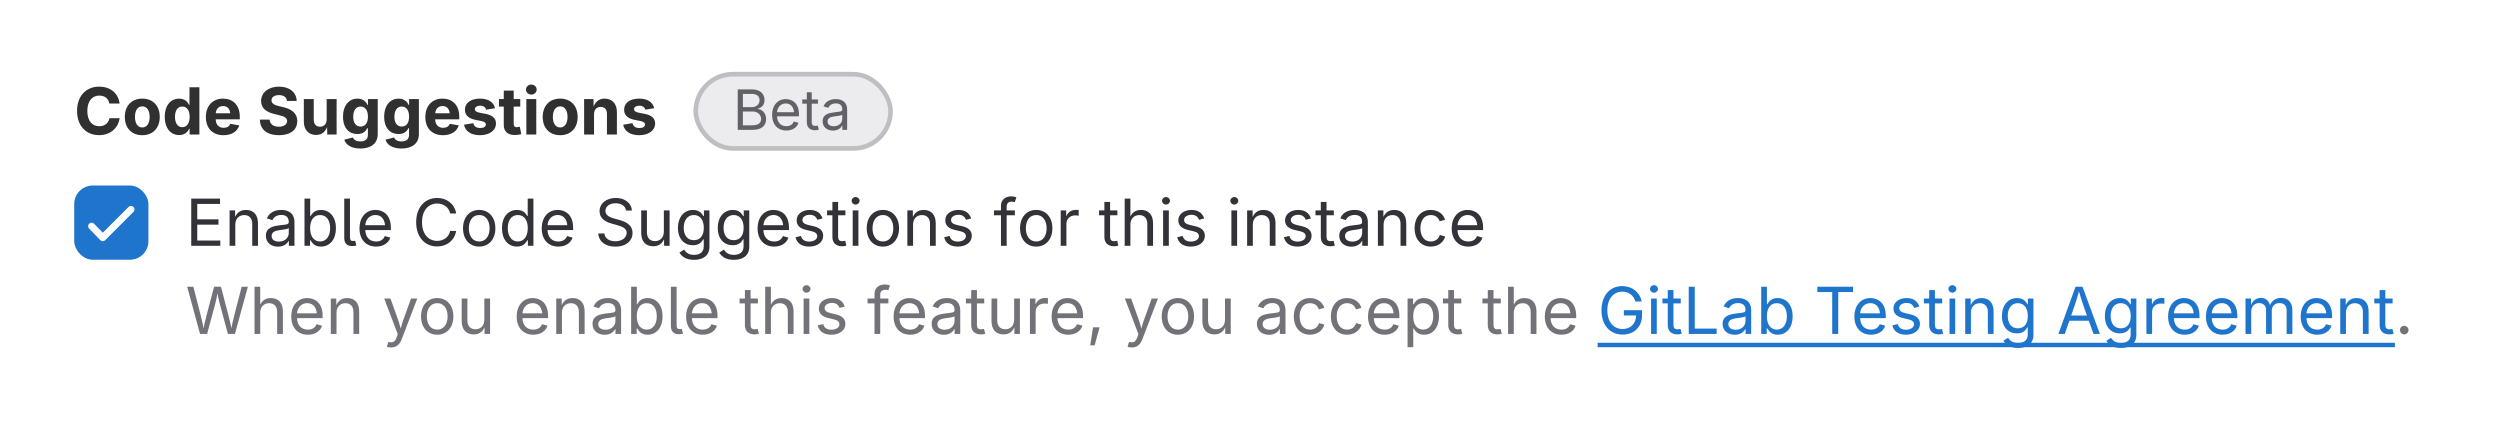 <svg width="539" height="91" viewBox="0 0 539 91" fill="none" xmlns="http://www.w3.org/2000/svg">
<rect width="539" height="91" fill="white"/>
<path d="M21.373 29.137C18.645 29.137 16.615 27.236 16.615 23.914C16.615 20.578 18.68 18.678 21.373 18.678C23.718 18.678 25.488 20.018 25.789 22.328H23.581C23.403 21.255 22.562 20.605 21.421 20.605C19.855 20.605 18.83 21.809 18.83 23.914C18.83 26.081 19.869 27.216 21.414 27.216C22.549 27.216 23.396 26.566 23.595 25.486H25.796C25.57 27.359 23.998 29.137 21.373 29.137ZM30.677 29.15C28.352 29.15 26.91 27.564 26.91 25.213C26.91 22.848 28.352 21.262 30.677 21.262C33.001 21.262 34.443 22.848 34.443 25.213C34.443 27.564 33.001 29.15 30.677 29.15ZM30.677 27.482C31.723 27.482 32.263 26.525 32.263 25.206C32.263 23.873 31.723 22.936 30.677 22.936C29.638 22.936 29.098 23.873 29.098 25.206C29.098 26.525 29.638 27.482 30.677 27.482ZM38.627 29.123C36.884 29.123 35.523 27.749 35.523 25.192C35.523 22.567 36.938 21.262 38.613 21.262C39.885 21.262 40.507 22.027 40.78 22.656H40.849V18.814H42.988V29H40.876V27.776H40.78C40.493 28.412 39.851 29.123 38.627 29.123ZM39.304 27.421C40.309 27.421 40.89 26.532 40.89 25.186C40.89 23.832 40.322 22.971 39.304 22.971C38.272 22.971 37.725 23.873 37.725 25.186C37.725 26.505 38.278 27.421 39.304 27.421ZM48.184 29.15C45.825 29.15 44.383 27.646 44.383 25.22C44.383 22.861 45.832 21.262 48.081 21.262C50.118 21.262 51.697 22.561 51.697 25.145V25.732H45.23V24.413H50.658L49.653 24.755C49.653 23.6 49.127 22.861 48.102 22.861C47.069 22.861 46.502 23.62 46.502 24.673V25.609C46.502 26.895 47.185 27.558 48.218 27.558C48.915 27.558 49.441 27.257 49.653 26.689L51.581 27.031C51.205 28.316 49.975 29.15 48.184 29.15ZM60.147 29.15C57.665 29.15 56.079 28.002 56.024 25.787H58.13C58.198 26.812 58.998 27.318 60.119 27.318C61.199 27.318 61.903 26.819 61.903 26.081C61.903 25.411 61.288 25.097 60.181 24.83L59.073 24.557C57.337 24.14 56.291 23.271 56.291 21.768C56.291 19.922 57.925 18.678 60.16 18.678C62.45 18.678 63.934 19.942 63.961 21.761H61.862C61.787 20.961 61.165 20.503 60.147 20.503C59.107 20.503 58.533 20.981 58.533 21.631C58.533 22.349 59.251 22.67 60.126 22.875L61.035 23.094C62.819 23.497 64.098 24.399 64.098 26.088C64.098 27.968 62.628 29.15 60.147 29.15ZM68.144 29.096C66.552 29.096 65.506 27.995 65.506 26.225V21.357H67.645V25.835C67.645 26.765 68.151 27.318 68.992 27.318C69.84 27.318 70.428 26.744 70.428 25.767V21.357H72.574V29H70.551L70.517 27.086H70.633C70.236 28.357 69.43 29.096 68.144 29.096ZM77.701 32.022C75.767 32.022 74.55 31.235 74.235 30.114L76.081 29.643C76.259 30.066 76.731 30.49 77.688 30.49C78.713 30.49 79.321 30.032 79.321 29.048V27.653H79.157C78.877 28.296 78.262 28.898 77.052 28.898C75.343 28.898 73.955 27.715 73.955 25.172C73.955 22.567 75.384 21.262 77.059 21.262C78.323 21.262 78.966 22.02 79.253 22.656H79.328V21.357H81.44V28.911C81.44 30.989 79.889 32.022 77.701 32.022ZM77.742 27.284C78.754 27.284 79.328 26.491 79.328 25.158C79.328 23.832 78.761 22.971 77.742 22.971C76.71 22.971 76.156 23.873 76.156 25.158C76.156 26.464 76.717 27.284 77.742 27.284ZM86.574 32.022C84.64 32.022 83.423 31.235 83.108 30.114L84.954 29.643C85.132 30.066 85.603 30.49 86.561 30.49C87.586 30.49 88.194 30.032 88.194 29.048V27.653H88.03C87.75 28.296 87.135 28.898 85.925 28.898C84.216 28.898 82.828 27.715 82.828 25.172C82.828 22.567 84.257 21.262 85.932 21.262C87.196 21.262 87.839 22.02 88.126 22.656H88.201V21.357H90.314V28.911C90.314 30.989 88.762 32.022 86.574 32.022ZM86.615 27.284C87.627 27.284 88.201 26.491 88.201 25.158C88.201 23.832 87.634 22.971 86.615 22.971C85.583 22.971 85.029 23.873 85.029 25.158C85.029 26.464 85.59 27.284 86.615 27.284ZM95.502 29.15C93.144 29.15 91.701 27.646 91.701 25.22C91.701 22.861 93.15 21.262 95.399 21.262C97.436 21.262 99.016 22.561 99.016 25.145V25.732H92.549V24.413H97.977L96.972 24.755C96.972 23.6 96.445 22.861 95.42 22.861C94.388 22.861 93.82 23.62 93.82 24.673V25.609C93.82 26.895 94.504 27.558 95.536 27.558C96.233 27.558 96.76 27.257 96.972 26.689L98.899 27.031C98.523 28.316 97.293 29.15 95.502 29.15ZM103.466 29.15C101.593 29.15 100.308 28.316 100.041 26.888L102.037 26.553C102.229 27.25 102.7 27.605 103.534 27.605C104.286 27.605 104.751 27.291 104.751 26.854C104.751 26.464 104.437 26.231 103.773 26.095L102.454 25.828C100.971 25.527 100.239 24.803 100.239 23.648C100.239 22.171 101.524 21.262 103.486 21.262C105.332 21.262 106.446 22.061 106.727 23.326L104.833 23.648C104.676 23.128 104.238 22.786 103.527 22.786C102.878 22.786 102.379 23.08 102.379 23.518C102.379 23.88 102.625 24.14 103.329 24.283L104.724 24.557C106.214 24.857 106.932 25.527 106.932 26.621C106.932 28.145 105.496 29.15 103.466 29.15ZM112.168 21.357V22.977H107.574V21.357H112.168ZM108.613 19.539H110.753V26.737C110.753 27.202 110.951 27.421 111.43 27.421C111.587 27.421 111.936 27.366 112.079 27.332L112.38 28.925C111.901 29.061 111.43 29.109 111.006 29.109C109.447 29.109 108.613 28.344 108.613 26.929V19.539ZM113.48 29V21.357H115.62V29H113.48ZM114.547 20.394C113.918 20.394 113.398 19.908 113.398 19.314C113.398 18.712 113.918 18.233 114.547 18.233C115.183 18.233 115.709 18.712 115.709 19.314C115.709 19.908 115.183 20.394 114.547 20.394ZM120.774 29.15C118.45 29.15 117.008 27.564 117.008 25.213C117.008 22.848 118.45 21.262 120.774 21.262C123.099 21.262 124.541 22.848 124.541 25.213C124.541 27.564 123.099 29.15 120.774 29.15ZM120.774 27.482C121.82 27.482 122.36 26.525 122.36 25.206C122.36 23.873 121.82 22.936 120.774 22.936C119.735 22.936 119.195 23.873 119.195 25.206C119.195 26.525 119.735 27.482 120.774 27.482ZM128.075 24.598V29H125.936V21.357H127.952L127.993 23.271H127.87C128.267 22.02 129.06 21.262 130.365 21.262C131.958 21.262 133.004 22.369 133.004 24.14V29H130.857V24.529C130.857 23.6 130.352 23.046 129.511 23.046C128.663 23.046 128.075 23.62 128.075 24.598ZM137.782 29.15C135.909 29.15 134.624 28.316 134.357 26.888L136.354 26.553C136.545 27.25 137.017 27.605 137.851 27.605C138.603 27.605 139.067 27.291 139.067 26.854C139.067 26.464 138.753 26.231 138.09 26.095L136.771 25.828C135.287 25.527 134.556 24.803 134.556 23.648C134.556 22.171 135.841 21.262 137.803 21.262C139.648 21.262 140.763 22.061 141.043 23.326L139.149 23.648C138.992 23.128 138.555 22.786 137.844 22.786C137.194 22.786 136.695 23.08 136.695 23.518C136.695 23.88 136.941 24.14 137.646 24.283L139.04 24.557C140.53 24.857 141.248 25.527 141.248 26.621C141.248 28.145 139.812 29.15 137.782 29.15Z" fill="#303030"/>
<rect x="16" y="40" width="16" height="16" rx="4" fill="#1F75CB"/>
<path d="M19.75 48.763L22.153 51.247L28.25 45.15" stroke="white" stroke-width="1.5" stroke-linecap="round" stroke-linejoin="round"/>
<path d="M41.23 53V42.815H47.438V43.963H42.529V47.285H47.102V48.434H42.529V51.852H47.499V53H41.23ZM50.732 48.42V53H49.502V45.357H50.685L50.691 47.21H50.52C50.985 45.802 51.874 45.262 53.029 45.262C54.574 45.262 55.62 46.212 55.62 48.147V53H54.383V48.249C54.383 47.073 53.727 46.369 52.66 46.369C51.56 46.369 50.732 47.114 50.732 48.42ZM59.927 53.178C58.477 53.178 57.322 52.33 57.322 50.826C57.322 49.076 58.881 48.755 60.296 48.577C61.656 48.406 62.258 48.447 62.258 47.88V47.839C62.258 46.889 61.718 46.342 60.658 46.342C59.558 46.342 58.963 46.93 58.724 47.463L57.541 47.073C58.129 45.685 59.441 45.262 60.624 45.262C61.649 45.262 63.488 45.576 63.488 47.962V53H62.278V51.961H62.196C61.937 52.501 61.219 53.178 59.927 53.178ZM60.139 52.091C61.499 52.091 62.258 51.175 62.258 50.238V49.179C62.053 49.418 60.713 49.555 60.241 49.616C59.346 49.732 58.56 50.02 58.56 50.888C58.56 51.681 59.223 52.091 60.139 52.091ZM69.196 53.164C67.74 53.164 67.228 52.241 66.975 51.817H66.838V53H65.648V42.815H66.879V46.581H66.975C67.228 46.178 67.699 45.262 69.189 45.262C71.097 45.262 72.43 46.779 72.43 49.199C72.43 51.633 71.103 53.164 69.196 53.164ZM69.012 52.063C70.44 52.063 71.179 50.792 71.179 49.185C71.179 47.6 70.461 46.362 69.012 46.362C67.603 46.362 66.865 47.497 66.865 49.185C66.865 50.888 67.624 52.063 69.012 52.063ZM75.936 53.055C74.788 53.055 74.221 52.412 74.221 51.305V42.815H75.451V50.997C75.451 51.701 75.574 51.954 76.087 51.954C76.353 51.954 76.463 51.934 76.579 51.899L76.825 52.938C76.606 53 76.265 53.055 75.936 53.055ZM81.084 53.164C78.869 53.164 77.502 51.592 77.502 49.24C77.502 46.895 78.856 45.262 80.94 45.262C82.561 45.262 84.269 46.26 84.269 49.083V49.596H78.336V48.557H83.606L83.032 48.94C83.032 47.435 82.321 46.355 80.94 46.355C79.56 46.355 78.746 47.497 78.746 48.741V49.432C78.746 51.134 79.689 52.07 81.091 52.07C81.993 52.07 82.67 51.674 82.957 50.895L84.147 51.223C83.791 52.378 82.649 53.164 81.084 53.164ZM94.243 53.137C91.632 53.137 89.725 51.141 89.725 47.914C89.725 44.681 91.632 42.678 94.243 42.678C96.308 42.678 97.989 43.922 98.352 46.02H97.053C96.766 44.626 95.569 43.881 94.243 43.881C92.411 43.881 90.989 45.303 90.989 47.914C90.989 50.519 92.418 51.934 94.243 51.934C95.576 51.934 96.766 51.182 97.053 49.794H98.352C97.996 51.865 96.328 53.137 94.243 53.137ZM103.308 53.164C101.229 53.164 99.828 51.585 99.828 49.227C99.828 46.834 101.229 45.262 103.308 45.262C105.393 45.262 106.801 46.834 106.801 49.227C106.801 51.585 105.393 53.164 103.308 53.164ZM103.308 52.063C104.853 52.063 105.557 50.73 105.557 49.227C105.557 47.709 104.853 46.362 103.308 46.362C101.783 46.362 101.079 47.702 101.079 49.227C101.079 50.73 101.783 52.063 103.308 52.063ZM111.456 53.164C109.549 53.164 108.223 51.633 108.223 49.199C108.223 46.779 109.556 45.262 111.463 45.262C112.953 45.262 113.425 46.178 113.678 46.581H113.773V42.815H115.004V53H113.814V51.817H113.678C113.425 52.241 112.912 53.164 111.456 53.164ZM111.641 52.063C113.028 52.063 113.787 50.888 113.787 49.185C113.787 47.497 113.049 46.362 111.641 46.362C110.191 46.362 109.474 47.6 109.474 49.185C109.474 50.792 110.212 52.063 111.641 52.063ZM120.377 53.164C118.162 53.164 116.795 51.592 116.795 49.24C116.795 46.895 118.148 45.262 120.233 45.262C121.854 45.262 123.562 46.26 123.562 49.083V49.596H117.629V48.557H122.899L122.325 48.94C122.325 47.435 121.614 46.355 120.233 46.355C118.853 46.355 118.039 47.497 118.039 48.741V49.432C118.039 51.134 118.982 52.07 120.384 52.07C121.286 52.07 121.963 51.674 122.25 50.895L123.439 51.223C123.084 52.378 121.942 53.164 120.377 53.164ZM132.675 53.178C130.467 53.178 129.093 52.043 128.977 50.334H130.31C130.412 51.489 131.479 52.016 132.675 52.016C134.056 52.016 135.108 51.291 135.108 50.204C135.108 49.22 134.179 48.857 133.092 48.55L131.861 48.201C130.221 47.736 129.264 46.895 129.264 45.542C129.264 43.819 130.795 42.678 132.764 42.678C134.773 42.678 136.175 43.847 136.236 45.385H134.965C134.849 44.394 133.933 43.826 132.723 43.826C131.403 43.826 130.528 44.523 130.528 45.48C130.528 46.547 131.725 46.923 132.47 47.128L133.488 47.408C134.582 47.709 136.373 48.324 136.373 50.225C136.373 51.893 135.026 53.178 132.675 53.178ZM140.837 53.096C139.292 53.096 138.246 52.145 138.246 50.211V45.357H139.477V50.108C139.477 51.284 140.14 51.988 141.206 51.988C142.3 51.988 143.127 51.243 143.127 49.938V45.357H144.364V53H143.175V51.148H143.339C142.867 52.583 141.958 53.096 140.837 53.096ZM149.628 56.022C147.933 56.022 146.955 55.304 146.483 54.463L147.481 53.82C147.803 54.265 148.281 54.948 149.628 54.948C150.845 54.948 151.727 54.388 151.727 53.13V51.599H151.61C151.351 52.036 150.865 52.877 149.389 52.877C147.557 52.877 146.162 51.544 146.162 49.145C146.162 46.779 147.509 45.262 149.416 45.262C150.893 45.262 151.385 46.171 151.645 46.581H151.761V45.357H152.957V53.198C152.957 55.174 151.487 56.022 149.628 56.022ZM149.594 51.783C150.981 51.783 151.74 50.785 151.74 49.117C151.74 47.497 151.002 46.362 149.594 46.362C148.138 46.362 147.413 47.593 147.413 49.117C147.413 50.69 148.158 51.783 149.594 51.783ZM158.214 56.022C156.519 56.022 155.541 55.304 155.069 54.463L156.067 53.82C156.389 54.265 156.867 54.948 158.214 54.948C159.431 54.948 160.312 54.388 160.312 53.13V51.599H160.196C159.937 52.036 159.451 52.877 157.975 52.877C156.143 52.877 154.748 51.544 154.748 49.145C154.748 46.779 156.095 45.262 158.002 45.262C159.479 45.262 159.971 46.171 160.23 46.581H160.347V45.357H161.543V53.198C161.543 55.174 160.073 56.022 158.214 56.022ZM158.18 51.783C159.567 51.783 160.326 50.785 160.326 49.117C160.326 47.497 159.588 46.362 158.18 46.362C156.724 46.362 155.999 47.593 155.999 49.117C155.999 50.69 156.744 51.783 158.18 51.783ZM166.916 53.164C164.701 53.164 163.334 51.592 163.334 49.24C163.334 46.895 164.688 45.262 166.772 45.262C168.393 45.262 170.102 46.26 170.102 49.083V49.596H164.168V48.557H169.438L168.864 48.94C168.864 47.435 168.153 46.355 166.772 46.355C165.392 46.355 164.578 47.497 164.578 48.741V49.432C164.578 51.134 165.521 52.07 166.923 52.07C167.825 52.07 168.502 51.674 168.789 50.895L169.979 51.223C169.623 52.378 168.481 53.164 166.916 53.164ZM174.463 53.164C172.891 53.164 171.797 52.467 171.523 51.148L172.692 50.867C172.911 51.708 173.533 52.084 174.449 52.084C175.516 52.084 176.199 51.558 176.199 50.929C176.199 50.402 175.83 50.054 175.078 49.876L173.807 49.575C172.419 49.247 171.756 48.563 171.756 47.49C171.756 46.178 172.959 45.262 174.586 45.262C176.158 45.262 176.985 46.027 177.334 47.101L176.22 47.388C176.008 46.841 175.577 46.308 174.593 46.308C173.684 46.308 173 46.779 173 47.415C173 47.982 173.39 48.297 174.285 48.509L175.44 48.782C176.828 49.11 177.478 49.801 177.478 50.847C177.478 52.187 176.254 53.164 174.463 53.164ZM182.27 45.357V46.41H178.318V45.357H182.27ZM179.467 43.539H180.697V51.018C180.697 51.701 180.95 52.002 181.6 52.002C181.757 52.002 182.023 51.961 182.229 51.92L182.481 52.959C182.229 53.048 181.88 53.096 181.565 53.096C180.246 53.096 179.467 52.364 179.467 51.113V43.539ZM183.842 53V45.357H185.072V53H183.842ZM184.464 44.106C183.999 44.106 183.609 43.744 183.609 43.293C183.609 42.842 183.999 42.48 184.464 42.48C184.936 42.48 185.325 42.842 185.325 43.293C185.325 43.744 184.936 44.106 184.464 44.106ZM190.343 53.164C188.265 53.164 186.863 51.585 186.863 49.227C186.863 46.834 188.265 45.262 190.343 45.262C192.428 45.262 193.836 46.834 193.836 49.227C193.836 51.585 192.428 53.164 190.343 53.164ZM190.343 52.063C191.888 52.063 192.592 50.73 192.592 49.227C192.592 47.709 191.888 46.362 190.343 46.362C188.818 46.362 188.114 47.702 188.114 49.227C188.114 50.73 188.818 52.063 190.343 52.063ZM196.857 48.42V53H195.627V45.357H196.81L196.816 47.21H196.646C197.11 45.802 197.999 45.262 199.154 45.262C200.699 45.262 201.745 46.212 201.745 48.147V53H200.508V48.249C200.508 47.073 199.852 46.369 198.785 46.369C197.685 46.369 196.857 47.114 196.857 48.42ZM206.51 53.164C204.938 53.164 203.844 52.467 203.57 51.148L204.739 50.867C204.958 51.708 205.58 52.084 206.496 52.084C207.562 52.084 208.246 51.558 208.246 50.929C208.246 50.402 207.877 50.054 207.125 49.876L205.854 49.575C204.466 49.247 203.803 48.563 203.803 47.49C203.803 46.178 205.006 45.262 206.633 45.262C208.205 45.262 209.032 46.027 209.381 47.101L208.267 47.388C208.055 46.841 207.624 46.308 206.64 46.308C205.73 46.308 205.047 46.779 205.047 47.415C205.047 47.982 205.437 48.297 206.332 48.509L207.487 48.782C208.875 49.11 209.524 49.801 209.524 50.847C209.524 52.187 208.301 53.164 206.51 53.164ZM218.801 45.357V46.41H214.303V45.357H218.801ZM215.807 53V44.339C215.807 43.013 216.866 42.336 217.98 42.336C218.562 42.336 218.944 42.459 219.129 42.541L218.787 43.594C218.657 43.553 218.466 43.477 218.124 43.477C217.365 43.477 217.037 43.874 217.037 44.612V53H215.807ZM223.401 53.164C221.323 53.164 219.922 51.585 219.922 49.227C219.922 46.834 221.323 45.262 223.401 45.262C225.486 45.262 226.895 46.834 226.895 49.227C226.895 51.585 225.486 53.164 223.401 53.164ZM223.401 52.063C224.946 52.063 225.65 50.73 225.65 49.227C225.65 47.709 224.946 46.362 223.401 46.362C221.877 46.362 221.173 47.702 221.173 49.227C221.173 50.73 221.877 52.063 223.401 52.063ZM228.686 53V45.357H229.875V46.533H229.957C230.237 45.761 231.03 45.248 231.939 45.248C232.117 45.248 232.418 45.262 232.562 45.269V46.506C232.486 46.492 232.151 46.438 231.823 46.438C230.723 46.438 229.916 47.183 229.916 48.215V53H228.686ZM240.908 45.357V46.41H236.957V45.357H240.908ZM238.105 43.539H239.336V51.018C239.336 51.701 239.589 52.002 240.238 52.002C240.396 52.002 240.662 51.961 240.867 51.92L241.12 52.959C240.867 53.048 240.519 53.096 240.204 53.096C238.885 53.096 238.105 52.364 238.105 51.113V43.539ZM243.711 48.42V53H242.48V42.815H243.711V47.21H243.499C243.964 45.802 244.853 45.262 246.008 45.262C247.553 45.262 248.599 46.212 248.599 48.147V53H247.361V48.249C247.361 47.073 246.705 46.369 245.639 46.369C244.538 46.369 243.711 47.114 243.711 48.42ZM250.766 53V45.357H251.996V53H250.766ZM251.388 44.106C250.923 44.106 250.533 43.744 250.533 43.293C250.533 42.842 250.923 42.48 251.388 42.48C251.859 42.48 252.249 42.842 252.249 43.293C252.249 43.744 251.859 44.106 251.388 44.106ZM256.754 53.164C255.182 53.164 254.088 52.467 253.814 51.148L254.983 50.867C255.202 51.708 255.824 52.084 256.74 52.084C257.807 52.084 258.49 51.558 258.49 50.929C258.49 50.402 258.121 50.054 257.369 49.876L256.098 49.575C254.71 49.247 254.047 48.563 254.047 47.49C254.047 46.178 255.25 45.262 256.877 45.262C258.449 45.262 259.276 46.027 259.625 47.101L258.511 47.388C258.299 46.841 257.868 46.308 256.884 46.308C255.975 46.308 255.291 46.779 255.291 47.415C255.291 47.982 255.681 48.297 256.576 48.509L257.731 48.782C259.119 49.11 259.769 49.801 259.769 50.847C259.769 52.187 258.545 53.164 256.754 53.164ZM265.49 53V45.357H266.721V53H265.49ZM266.112 44.106C265.647 44.106 265.258 43.744 265.258 43.293C265.258 42.842 265.647 42.48 266.112 42.48C266.584 42.48 266.974 42.842 266.974 43.293C266.974 43.744 266.584 44.106 266.112 44.106ZM270.111 48.42V53H268.881V45.357H270.063L270.07 47.21H269.899C270.364 45.802 271.253 45.262 272.408 45.262C273.953 45.262 274.999 46.212 274.999 48.147V53H273.762V48.249C273.762 47.073 273.105 46.369 272.039 46.369C270.938 46.369 270.111 47.114 270.111 48.42ZM279.764 53.164C278.191 53.164 277.098 52.467 276.824 51.148L277.993 50.867C278.212 51.708 278.834 52.084 279.75 52.084C280.816 52.084 281.5 51.558 281.5 50.929C281.5 50.402 281.131 50.054 280.379 49.876L279.107 49.575C277.72 49.247 277.057 48.563 277.057 47.49C277.057 46.178 278.26 45.262 279.887 45.262C281.459 45.262 282.286 46.027 282.635 47.101L281.521 47.388C281.309 46.841 280.878 46.308 279.894 46.308C278.984 46.308 278.301 46.779 278.301 47.415C278.301 47.982 278.69 48.297 279.586 48.509L280.741 48.782C282.129 49.11 282.778 49.801 282.778 50.847C282.778 52.187 281.555 53.164 279.764 53.164ZM287.57 45.357V46.41H283.619V45.357H287.57ZM284.768 43.539H285.998V51.018C285.998 51.701 286.251 52.002 286.9 52.002C287.058 52.002 287.324 51.961 287.529 51.92L287.782 52.959C287.529 53.048 287.181 53.096 286.866 53.096C285.547 53.096 284.768 52.364 284.768 51.113V43.539ZM291.351 53.178C289.901 53.178 288.746 52.33 288.746 50.826C288.746 49.076 290.305 48.755 291.72 48.577C293.08 48.406 293.682 48.447 293.682 47.88V47.839C293.682 46.889 293.142 46.342 292.082 46.342C290.981 46.342 290.387 46.93 290.147 47.463L288.965 47.073C289.553 45.685 290.865 45.262 292.048 45.262C293.073 45.262 294.912 45.576 294.912 47.962V53H293.702V51.961H293.62C293.36 52.501 292.643 53.178 291.351 53.178ZM291.562 52.091C292.923 52.091 293.682 51.175 293.682 50.238V49.179C293.477 49.418 292.137 49.555 291.665 49.616C290.77 49.732 289.983 50.02 289.983 50.888C289.983 51.681 290.646 52.091 291.562 52.091ZM298.303 48.42V53H297.072V45.357H298.255L298.262 47.21H298.091C298.556 45.802 299.444 45.262 300.6 45.262C302.145 45.262 303.19 46.212 303.19 48.147V53H301.953V48.249C301.953 47.073 301.297 46.369 300.23 46.369C299.13 46.369 298.303 47.114 298.303 48.42ZM308.468 53.164C306.39 53.164 304.988 51.585 304.988 49.227C304.988 46.834 306.39 45.262 308.468 45.262C309.944 45.262 311.147 46.041 311.564 47.374L310.382 47.709C310.156 46.923 309.473 46.362 308.468 46.362C306.943 46.362 306.239 47.702 306.239 49.227C306.239 50.73 306.943 52.063 308.468 52.063C309.493 52.063 310.19 51.482 310.416 50.655L311.592 50.99C311.182 52.351 309.965 53.164 308.468 53.164ZM316.568 53.164C314.354 53.164 312.986 51.592 312.986 49.24C312.986 46.895 314.34 45.262 316.425 45.262C318.045 45.262 319.754 46.26 319.754 49.083V49.596H313.82V48.557H319.091L318.517 48.94C318.517 47.435 317.806 46.355 316.425 46.355C315.044 46.355 314.23 47.497 314.23 48.741V49.432C314.23 51.134 315.174 52.07 316.575 52.07C317.478 52.07 318.154 51.674 318.441 50.895L319.631 51.223C319.275 52.378 318.134 53.164 316.568 53.164Z" fill="#333238"/>
<path d="M43.131 72L40.355 61.815H41.682L43.295 68.062C43.548 69.067 43.773 70.1 43.972 71.214H43.815C44.02 70.1 44.245 69.067 44.512 68.062L46.159 61.815H47.636L49.27 68.062C49.536 69.067 49.769 70.1 49.98 71.214H49.803C50.001 70.1 50.24 69.067 50.493 68.062L52.1 61.815H53.44L50.65 72H49.14L47.39 65.547C47.164 64.713 46.952 63.756 46.754 62.464H47.027C46.829 63.688 46.651 64.583 46.392 65.547L44.648 72H43.131ZM56.105 67.42V72H54.875V61.815H56.105V66.21H55.894C56.358 64.802 57.247 64.262 58.402 64.262C59.947 64.262 60.993 65.212 60.993 67.147V72H59.756V67.249C59.756 66.073 59.1 65.369 58.033 65.369C56.933 65.369 56.105 66.114 56.105 67.42ZM66.373 72.164C64.158 72.164 62.791 70.592 62.791 68.24C62.791 65.895 64.144 64.262 66.23 64.262C67.85 64.262 69.559 65.26 69.559 68.083V68.596H63.625V67.557H68.895L68.321 67.939C68.321 66.436 67.61 65.356 66.23 65.356C64.849 65.356 64.035 66.497 64.035 67.741V68.432C64.035 70.134 64.978 71.07 66.38 71.07C67.282 71.07 67.959 70.674 68.246 69.894L69.436 70.223C69.08 71.378 67.939 72.164 66.373 72.164ZM72.553 67.42V72H71.322V64.357H72.505L72.512 66.21H72.341C72.806 64.802 73.694 64.262 74.85 64.262C76.394 64.262 77.44 65.212 77.44 67.147V72H76.203V67.249C76.203 66.073 75.547 65.369 74.481 65.369C73.38 65.369 72.553 66.114 72.553 67.42ZM83.422 74.769L83.736 73.702L83.866 73.736C84.618 73.935 85.158 73.77 85.534 72.677L85.753 72.041L82.834 64.357H84.181L85.808 68.89C86.149 69.84 86.355 70.776 86.621 71.651H86.17C86.43 70.776 86.642 69.833 86.983 68.89L88.624 64.357H89.964L86.607 73.142C86.143 74.358 85.404 74.912 84.324 74.912C83.887 74.912 83.552 74.83 83.422 74.769ZM94.257 72.164C92.179 72.164 90.777 70.585 90.777 68.227C90.777 65.834 92.179 64.262 94.257 64.262C96.342 64.262 97.75 65.834 97.75 68.227C97.75 70.585 96.342 72.164 94.257 72.164ZM94.257 71.064C95.802 71.064 96.506 69.731 96.506 68.227C96.506 66.709 95.802 65.362 94.257 65.362C92.732 65.362 92.028 66.702 92.028 68.227C92.028 69.731 92.732 71.064 94.257 71.064ZM102.132 72.096C100.587 72.096 99.541 71.145 99.541 69.211V64.357H100.771V69.108C100.771 70.284 101.435 70.988 102.501 70.988C103.595 70.988 104.422 70.243 104.422 68.938V64.357H105.659V72H104.47V70.147H104.634C104.162 71.583 103.253 72.096 102.132 72.096ZM114.977 72.164C112.762 72.164 111.395 70.592 111.395 68.24C111.395 65.895 112.748 64.262 114.833 64.262C116.453 64.262 118.162 65.26 118.162 68.083V68.596H112.229V67.557H117.499L116.925 67.939C116.925 66.436 116.214 65.356 114.833 65.356C113.452 65.356 112.639 66.497 112.639 67.741V68.432C112.639 70.134 113.582 71.07 114.983 71.07C115.886 71.07 116.562 70.674 116.85 69.894L118.039 70.223C117.684 71.378 116.542 72.164 114.977 72.164ZM121.156 67.42V72H119.926V64.357H121.108L121.115 66.21H120.944C121.409 64.802 122.298 64.262 123.453 64.262C124.998 64.262 126.044 65.212 126.044 67.147V72H124.807V67.249C124.807 66.073 124.15 65.369 123.084 65.369C121.983 65.369 121.156 66.114 121.156 67.42ZM130.351 72.178C128.901 72.178 127.746 71.33 127.746 69.826C127.746 68.076 129.305 67.755 130.72 67.577C132.08 67.406 132.682 67.447 132.682 66.88V66.839C132.682 65.889 132.142 65.342 131.082 65.342C129.981 65.342 129.387 65.93 129.147 66.463L127.965 66.073C128.553 64.686 129.865 64.262 131.048 64.262C132.073 64.262 133.912 64.576 133.912 66.962V72H132.702V70.961H132.62C132.36 71.501 131.643 72.178 130.351 72.178ZM130.562 71.091C131.923 71.091 132.682 70.175 132.682 69.238V68.179C132.477 68.418 131.137 68.555 130.665 68.616C129.77 68.732 128.983 69.019 128.983 69.888C128.983 70.681 129.646 71.091 130.562 71.091ZM139.62 72.164C138.164 72.164 137.651 71.241 137.398 70.817H137.262V72H136.072V61.815H137.303V65.581H137.398C137.651 65.178 138.123 64.262 139.613 64.262C141.521 64.262 142.854 65.779 142.854 68.199C142.854 70.633 141.527 72.164 139.62 72.164ZM139.436 71.064C140.864 71.064 141.603 69.792 141.603 68.186C141.603 66.6 140.885 65.362 139.436 65.362C138.027 65.362 137.289 66.497 137.289 68.186C137.289 69.888 138.048 71.064 139.436 71.064ZM146.36 72.055C145.212 72.055 144.645 71.412 144.645 70.305V61.815H145.875V69.997C145.875 70.701 145.998 70.954 146.511 70.954C146.777 70.954 146.887 70.934 147.003 70.899L147.249 71.939C147.03 72 146.688 72.055 146.36 72.055ZM151.508 72.164C149.293 72.164 147.926 70.592 147.926 68.24C147.926 65.895 149.279 64.262 151.364 64.262C152.984 64.262 154.693 65.26 154.693 68.083V68.596H148.76V67.557H154.03L153.456 67.939C153.456 66.436 152.745 65.356 151.364 65.356C149.983 65.356 149.17 66.497 149.17 67.741V68.432C149.17 70.134 150.113 71.07 151.515 71.07C152.417 71.07 153.094 70.674 153.381 69.894L154.57 70.223C154.215 71.378 153.073 72.164 151.508 72.164ZM163.402 64.357V65.41H159.451V64.357H163.402ZM160.6 62.539H161.83V70.018C161.83 70.701 162.083 71.002 162.732 71.002C162.89 71.002 163.156 70.961 163.361 70.92L163.614 71.959C163.361 72.048 163.013 72.096 162.698 72.096C161.379 72.096 160.6 71.364 160.6 70.113V62.539ZM166.205 67.42V72H164.975V61.815H166.205V66.21H165.993C166.458 64.802 167.347 64.262 168.502 64.262C170.047 64.262 171.093 65.212 171.093 67.147V72H169.855V67.249C169.855 66.073 169.199 65.369 168.133 65.369C167.032 65.369 166.205 66.114 166.205 67.42ZM173.26 72V64.357H174.49V72H173.26ZM173.882 63.106C173.417 63.106 173.027 62.744 173.027 62.293C173.027 61.842 173.417 61.48 173.882 61.48C174.354 61.48 174.743 61.842 174.743 62.293C174.743 62.744 174.354 63.106 173.882 63.106ZM179.248 72.164C177.676 72.164 176.582 71.467 176.309 70.147L177.478 69.867C177.696 70.708 178.318 71.084 179.234 71.084C180.301 71.084 180.984 70.558 180.984 69.929C180.984 69.402 180.615 69.054 179.863 68.876L178.592 68.575C177.204 68.247 176.541 67.564 176.541 66.49C176.541 65.178 177.744 64.262 179.371 64.262C180.943 64.262 181.771 65.027 182.119 66.101L181.005 66.388C180.793 65.841 180.362 65.308 179.378 65.308C178.469 65.308 177.785 65.779 177.785 66.415C177.785 66.982 178.175 67.297 179.07 67.509L180.226 67.782C181.613 68.11 182.263 68.801 182.263 69.847C182.263 71.186 181.039 72.164 179.248 72.164ZM191.539 64.357V65.41H187.041V64.357H191.539ZM188.545 72V63.339C188.545 62.013 189.604 61.336 190.719 61.336C191.3 61.336 191.683 61.459 191.867 61.541L191.525 62.594C191.396 62.553 191.204 62.477 190.862 62.477C190.104 62.477 189.775 62.874 189.775 63.612V72H188.545ZM196.242 72.164C194.027 72.164 192.66 70.592 192.66 68.24C192.66 65.895 194.014 64.262 196.099 64.262C197.719 64.262 199.428 65.26 199.428 68.083V68.596H193.494V67.557H198.765L198.19 67.939C198.19 66.436 197.479 65.356 196.099 65.356C194.718 65.356 193.904 66.497 193.904 67.741V68.432C193.904 70.134 194.848 71.07 196.249 71.07C197.151 71.07 197.828 70.674 198.115 69.894L199.305 70.223C198.949 71.378 197.808 72.164 196.242 72.164ZM203.468 72.178C202.019 72.178 200.863 71.33 200.863 69.826C200.863 68.076 202.422 67.755 203.837 67.577C205.197 67.406 205.799 67.447 205.799 66.88V66.839C205.799 65.889 205.259 65.342 204.199 65.342C203.099 65.342 202.504 65.93 202.265 66.463L201.082 66.073C201.67 64.686 202.982 64.262 204.165 64.262C205.19 64.262 207.029 64.576 207.029 66.962V72H205.819V70.961H205.737C205.478 71.501 204.76 72.178 203.468 72.178ZM203.68 71.091C205.04 71.091 205.799 70.175 205.799 69.238V68.179C205.594 68.418 204.254 68.555 203.782 68.616C202.887 68.732 202.101 69.019 202.101 69.888C202.101 70.681 202.764 71.091 203.68 71.091ZM212.197 64.357V65.41H208.246V64.357H212.197ZM209.395 62.539H210.625V70.018C210.625 70.701 210.878 71.002 211.527 71.002C211.685 71.002 211.951 70.961 212.156 70.92L212.409 71.959C212.156 72.048 211.808 72.096 211.493 72.096C210.174 72.096 209.395 71.364 209.395 70.113V62.539ZM216.36 72.096C214.815 72.096 213.77 71.145 213.77 69.211V64.357H215V69.108C215 70.284 215.663 70.988 216.729 70.988C217.823 70.988 218.65 70.243 218.65 68.938V64.357H219.888V72H218.698V70.147H218.862C218.391 71.583 217.481 72.096 216.36 72.096ZM222.055 72V64.357H223.244V65.533H223.326C223.606 64.761 224.399 64.248 225.309 64.248C225.486 64.248 225.787 64.262 225.931 64.269V65.506C225.855 65.492 225.521 65.438 225.192 65.438C224.092 65.438 223.285 66.183 223.285 67.215V72H222.055ZM230.312 72.164C228.098 72.164 226.73 70.592 226.73 68.24C226.73 65.895 228.084 64.262 230.169 64.262C231.789 64.262 233.498 65.26 233.498 68.083V68.596H227.564V67.557H232.835L232.261 67.939C232.261 66.436 231.55 65.356 230.169 65.356C228.788 65.356 227.975 66.497 227.975 67.741V68.432C227.975 70.134 228.918 71.07 230.319 71.07C231.222 71.07 231.898 70.674 232.186 69.894L233.375 70.223C233.02 71.378 231.878 72.164 230.312 72.164ZM235.057 74.454L235.658 70.578H237.066L236 74.454H235.057ZM243.109 74.769L243.424 73.702L243.554 73.736C244.306 73.935 244.846 73.77 245.222 72.677L245.44 72.041L242.521 64.357H243.868L245.495 68.89C245.837 69.84 246.042 70.776 246.309 71.651H245.857C246.117 70.776 246.329 69.833 246.671 68.89L248.312 64.357H249.651L246.295 73.142C245.83 74.358 245.092 74.912 244.012 74.912C243.574 74.912 243.239 74.83 243.109 74.769ZM253.944 72.164C251.866 72.164 250.465 70.585 250.465 68.227C250.465 65.834 251.866 64.262 253.944 64.262C256.029 64.262 257.438 65.834 257.438 68.227C257.438 70.585 256.029 72.164 253.944 72.164ZM253.944 71.064C255.489 71.064 256.193 69.731 256.193 68.227C256.193 66.709 255.489 65.362 253.944 65.362C252.42 65.362 251.716 66.702 251.716 68.227C251.716 69.731 252.42 71.064 253.944 71.064ZM261.819 72.096C260.274 72.096 259.229 71.145 259.229 69.211V64.357H260.459V69.108C260.459 70.284 261.122 70.988 262.188 70.988C263.282 70.988 264.109 70.243 264.109 68.938V64.357H265.347V72H264.157V70.147H264.321C263.85 71.583 262.94 72.096 261.819 72.096ZM273.591 72.178C272.142 72.178 270.986 71.33 270.986 69.826C270.986 68.076 272.545 67.755 273.96 67.577C275.32 67.406 275.922 67.447 275.922 66.88V66.839C275.922 65.889 275.382 65.342 274.322 65.342C273.222 65.342 272.627 65.93 272.388 66.463L271.205 66.073C271.793 64.686 273.105 64.262 274.288 64.262C275.313 64.262 277.152 64.576 277.152 66.962V72H275.942V70.961H275.86C275.601 71.501 274.883 72.178 273.591 72.178ZM273.803 71.091C275.163 71.091 275.922 70.175 275.922 69.238V68.179C275.717 68.418 274.377 68.555 273.905 68.616C273.01 68.732 272.224 69.019 272.224 69.888C272.224 70.681 272.887 71.091 273.803 71.091ZM282.423 72.164C280.345 72.164 278.943 70.585 278.943 68.227C278.943 65.834 280.345 64.262 282.423 64.262C283.899 64.262 285.103 65.041 285.52 66.374L284.337 66.709C284.111 65.923 283.428 65.362 282.423 65.362C280.898 65.362 280.194 66.702 280.194 68.227C280.194 69.731 280.898 71.064 282.423 71.064C283.448 71.064 284.146 70.482 284.371 69.655L285.547 69.99C285.137 71.351 283.92 72.164 282.423 72.164ZM290.421 72.164C288.343 72.164 286.941 70.585 286.941 68.227C286.941 65.834 288.343 64.262 290.421 64.262C291.897 64.262 293.101 65.041 293.518 66.374L292.335 66.709C292.109 65.923 291.426 65.362 290.421 65.362C288.896 65.362 288.192 66.702 288.192 68.227C288.192 69.731 288.896 71.064 290.421 71.064C291.446 71.064 292.144 70.482 292.369 69.655L293.545 69.99C293.135 71.351 291.918 72.164 290.421 72.164ZM298.521 72.164C296.307 72.164 294.939 70.592 294.939 68.24C294.939 65.895 296.293 64.262 298.378 64.262C299.998 64.262 301.707 65.26 301.707 68.083V68.596H295.773V67.557H301.044L300.47 67.939C300.47 66.436 299.759 65.356 298.378 65.356C296.997 65.356 296.184 66.497 296.184 67.741V68.432C296.184 70.134 297.127 71.07 298.528 71.07C299.431 71.07 300.107 70.674 300.395 69.894L301.584 70.223C301.229 71.378 300.087 72.164 298.521 72.164ZM303.471 74.857V64.357H304.66V65.581H304.797C305.05 65.178 305.521 64.262 307.012 64.262C308.919 64.262 310.252 65.779 310.252 68.199C310.252 70.633 308.926 72.164 307.019 72.164C305.562 72.164 305.05 71.241 304.797 70.817H304.701V74.857H303.471ZM306.834 71.064C308.263 71.064 309.001 69.792 309.001 68.186C309.001 66.6 308.283 65.362 306.834 65.362C305.426 65.362 304.688 66.497 304.688 68.186C304.688 69.888 305.446 71.064 306.834 71.064ZM315.051 64.357V65.41H311.1V64.357H315.051ZM312.248 62.539H313.479V70.018C313.479 70.701 313.731 71.002 314.381 71.002C314.538 71.002 314.805 70.961 315.01 70.92L315.263 71.959C315.01 72.048 314.661 72.096 314.347 72.096C313.027 72.096 312.248 71.364 312.248 70.113V62.539ZM323.568 64.357V65.41H319.617V64.357H323.568ZM320.766 62.539H321.996V70.018C321.996 70.701 322.249 71.002 322.898 71.002C323.056 71.002 323.322 70.961 323.527 70.92L323.78 71.959C323.527 72.048 323.179 72.096 322.864 72.096C321.545 72.096 320.766 71.364 320.766 70.113V62.539ZM326.371 67.42V72H325.141V61.815H326.371V66.21H326.159C326.624 64.802 327.513 64.262 328.668 64.262C330.213 64.262 331.259 65.212 331.259 67.147V72H330.021V67.249C330.021 66.073 329.365 65.369 328.299 65.369C327.198 65.369 326.371 66.114 326.371 67.42ZM336.639 72.164C334.424 72.164 333.057 70.592 333.057 68.24C333.057 65.895 334.41 64.262 336.495 64.262C338.115 64.262 339.824 65.26 339.824 68.083V68.596H333.891V67.557H339.161L338.587 67.939C338.587 66.436 337.876 65.356 336.495 65.356C335.114 65.356 334.301 66.497 334.301 67.741V68.432C334.301 70.134 335.244 71.07 336.646 71.07C337.548 71.07 338.225 70.674 338.512 69.894L339.701 70.223C339.346 71.378 338.204 72.164 336.639 72.164ZM518.352 72.089C517.846 72.089 517.436 71.672 517.436 71.166C517.436 70.66 517.853 70.25 518.352 70.25C518.857 70.25 519.274 70.66 519.274 71.166C519.274 71.679 518.857 72.089 518.352 72.089Z" fill="#737278"/>
<path d="M349.839 72.137C347.118 72.137 345.279 70.134 345.279 66.914C345.279 63.681 347.146 61.678 349.757 61.678C351.91 61.678 353.571 63.031 353.94 65.007H352.601C352.184 63.701 351.206 62.881 349.764 62.881C347.973 62.881 346.544 64.296 346.544 66.914C346.544 69.512 347.966 70.934 349.839 70.934C351.562 70.934 352.744 69.772 352.744 67.939L353.134 68.015H350.105V66.88H354.016V67.994C354.016 70.523 352.266 72.137 349.839 72.137ZM355.971 72V64.357H357.201V72H355.971ZM356.593 63.106C356.128 63.106 355.738 62.744 355.738 62.293C355.738 61.842 356.128 61.48 356.593 61.48C357.064 61.48 357.454 61.842 357.454 62.293C357.454 62.744 357.064 63.106 356.593 63.106ZM362.369 64.357V65.41H358.418V64.357H362.369ZM359.566 62.539H360.797V70.018C360.797 70.701 361.05 71.002 361.699 71.002C361.856 71.002 362.123 70.961 362.328 70.92L362.581 71.959C362.328 72.048 361.979 72.096 361.665 72.096C360.346 72.096 359.566 71.364 359.566 70.113V62.539ZM364.092 72V61.815H365.391V70.852H370.107V72H364.092ZM373.997 72.178C372.548 72.178 371.393 71.33 371.393 69.826C371.393 68.076 372.951 67.755 374.366 67.577C375.727 67.406 376.328 67.447 376.328 66.88V66.839C376.328 65.889 375.788 65.342 374.729 65.342C373.628 65.342 373.033 65.93 372.794 66.463L371.611 66.073C372.199 64.686 373.512 64.262 374.694 64.262C375.72 64.262 377.559 64.576 377.559 66.962V72H376.349V70.961H376.267C376.007 71.501 375.289 72.178 373.997 72.178ZM374.209 71.091C375.569 71.091 376.328 70.175 376.328 69.238V68.179C376.123 68.418 374.783 68.555 374.312 68.616C373.416 68.732 372.63 69.019 372.63 69.888C372.63 70.681 373.293 71.091 374.209 71.091ZM383.267 72.164C381.811 72.164 381.298 71.241 381.045 70.817H380.908V72H379.719V61.815H380.949V65.581H381.045C381.298 65.178 381.77 64.262 383.26 64.262C385.167 64.262 386.5 65.779 386.5 68.199C386.5 70.633 385.174 72.164 383.267 72.164ZM383.082 71.064C384.511 71.064 385.249 69.792 385.249 68.186C385.249 66.6 384.531 65.362 383.082 65.362C381.674 65.362 380.936 66.497 380.936 68.186C380.936 69.888 381.694 71.064 383.082 71.064ZM391.818 62.963V61.815H399.516V62.963H396.323V72H395.024V62.963H391.818ZM403.385 72.164C401.17 72.164 399.803 70.592 399.803 68.24C399.803 65.895 401.156 64.262 403.241 64.262C404.861 64.262 406.57 65.26 406.57 68.083V68.596H400.637V67.557H405.907L405.333 67.939C405.333 66.436 404.622 65.356 403.241 65.356C401.86 65.356 401.047 66.497 401.047 67.741V68.432C401.047 70.134 401.99 71.07 403.392 71.07C404.294 71.07 404.971 70.674 405.258 69.894L406.447 70.223C406.092 71.378 404.95 72.164 403.385 72.164ZM410.932 72.164C409.359 72.164 408.266 71.467 407.992 70.147L409.161 69.867C409.38 70.708 410.002 71.084 410.918 71.084C411.984 71.084 412.668 70.558 412.668 69.929C412.668 69.402 412.299 69.054 411.547 68.876L410.275 68.575C408.888 68.247 408.225 67.564 408.225 66.49C408.225 65.178 409.428 64.262 411.055 64.262C412.627 64.262 413.454 65.027 413.803 66.101L412.688 66.388C412.477 65.841 412.046 65.308 411.062 65.308C410.152 65.308 409.469 65.779 409.469 66.415C409.469 66.982 409.858 67.297 410.754 67.509L411.909 67.782C413.297 68.11 413.946 68.801 413.946 69.847C413.946 71.186 412.723 72.164 410.932 72.164ZM418.738 64.357V65.41H414.787V64.357H418.738ZM415.936 62.539H417.166V70.018C417.166 70.701 417.419 71.002 418.068 71.002C418.226 71.002 418.492 70.961 418.697 70.92L418.95 71.959C418.697 72.048 418.349 72.096 418.034 72.096C416.715 72.096 415.936 71.364 415.936 70.113V62.539ZM420.311 72V64.357H421.541V72H420.311ZM420.933 63.106C420.468 63.106 420.078 62.744 420.078 62.293C420.078 61.842 420.468 61.48 420.933 61.48C421.404 61.48 421.794 61.842 421.794 62.293C421.794 62.744 421.404 63.106 420.933 63.106ZM424.932 67.42V72H423.701V64.357H424.884L424.891 66.21H424.72C425.185 64.802 426.073 64.262 427.229 64.262C428.773 64.262 429.819 65.212 429.819 67.147V72H428.582V67.249C428.582 66.073 427.926 65.369 426.859 65.369C425.759 65.369 424.932 66.114 424.932 67.42ZM435.083 75.022C433.388 75.022 432.41 74.304 431.938 73.463L432.937 72.82C433.258 73.265 433.736 73.948 435.083 73.948C436.3 73.948 437.182 73.388 437.182 72.13V70.599H437.065C436.806 71.036 436.32 71.877 434.844 71.877C433.012 71.877 431.617 70.544 431.617 68.144C431.617 65.779 432.964 64.262 434.871 64.262C436.348 64.262 436.84 65.171 437.1 65.581H437.216V64.357H438.412V72.198C438.412 74.174 436.942 75.022 435.083 75.022ZM435.049 70.783C436.437 70.783 437.195 69.785 437.195 68.117C437.195 66.497 436.457 65.362 435.049 65.362C433.593 65.362 432.868 66.593 432.868 68.117C432.868 69.689 433.613 70.783 435.049 70.783ZM443.785 72L447.483 61.815H448.987L452.733 72H451.366L449.206 65.957C448.939 65.212 448.604 64.152 448.105 62.423H448.352C447.859 64.173 447.504 65.267 447.265 65.957L445.166 72H443.785ZM445.645 69.156V68.022H450.874V69.156H445.645ZM457.272 75.022C455.577 75.022 454.6 74.304 454.128 73.463L455.126 72.82C455.447 73.265 455.926 73.948 457.272 73.948C458.489 73.948 459.371 73.388 459.371 72.13V70.599H459.255C458.995 71.036 458.51 71.877 457.033 71.877C455.201 71.877 453.807 70.544 453.807 68.144C453.807 65.779 455.153 64.262 457.061 64.262C458.537 64.262 459.029 65.171 459.289 65.581H459.405V64.357H460.602V72.198C460.602 74.174 459.132 75.022 457.272 75.022ZM457.238 70.783C458.626 70.783 459.385 69.785 459.385 68.117C459.385 66.497 458.646 65.362 457.238 65.362C455.782 65.362 455.058 66.593 455.058 68.117C455.058 69.689 455.803 70.783 457.238 70.783ZM462.762 72V64.357H463.951V65.533H464.033C464.313 64.761 465.106 64.248 466.016 64.248C466.193 64.248 466.494 64.262 466.638 64.269V65.506C466.562 65.492 466.228 65.438 465.899 65.438C464.799 65.438 463.992 66.183 463.992 67.215V72H462.762ZM471.02 72.164C468.805 72.164 467.438 70.592 467.438 68.24C467.438 65.895 468.791 64.262 470.876 64.262C472.496 64.262 474.205 65.26 474.205 68.083V68.596H468.271V67.557H473.542L472.968 67.939C472.968 66.436 472.257 65.356 470.876 65.356C469.495 65.356 468.682 66.497 468.682 67.741V68.432C468.682 70.134 469.625 71.07 471.026 71.07C471.929 71.07 472.605 70.674 472.893 69.894L474.082 70.223C473.727 71.378 472.585 72.164 471.02 72.164ZM479.182 72.164C476.967 72.164 475.6 70.592 475.6 68.24C475.6 65.895 476.953 64.262 479.038 64.262C480.658 64.262 482.367 65.26 482.367 68.083V68.596H476.434V67.557H481.704L481.13 67.939C481.13 66.436 480.419 65.356 479.038 65.356C477.657 65.356 476.844 66.497 476.844 67.741V68.432C476.844 70.134 477.787 71.07 479.188 71.07C480.091 71.07 480.768 70.674 481.055 69.894L482.244 70.223C481.889 71.378 480.747 72.164 479.182 72.164ZM484.131 72V64.357H485.327L485.334 66.066H485.238C485.546 64.829 486.482 64.221 487.474 64.221C488.581 64.221 489.285 64.973 489.49 66.08H489.326C489.6 64.939 490.611 64.221 491.828 64.221C493.154 64.221 494.234 65.075 494.234 66.846V72H492.997V66.88C492.997 65.779 492.279 65.342 491.459 65.342C490.427 65.342 489.798 66.046 489.798 67.01V72H488.567V66.757C488.567 65.909 487.932 65.342 487.07 65.342C486.175 65.342 485.361 65.971 485.361 67.188V72H484.131ZM499.607 72.164C497.393 72.164 496.025 70.592 496.025 68.24C496.025 65.895 497.379 64.262 499.464 64.262C501.084 64.262 502.793 65.26 502.793 68.083V68.596H496.859V67.557H502.13L501.556 67.939C501.556 66.436 500.845 65.356 499.464 65.356C498.083 65.356 497.27 66.497 497.27 67.741V68.432C497.27 70.134 498.213 71.07 499.614 71.07C500.517 71.07 501.193 70.674 501.48 69.894L502.67 70.223C502.314 71.378 501.173 72.164 499.607 72.164ZM505.787 67.42V72H504.557V64.357H505.739L505.746 66.21H505.575C506.04 64.802 506.929 64.262 508.084 64.262C509.629 64.262 510.675 65.212 510.675 67.147V72H509.438V67.249C509.438 66.073 508.781 65.369 507.715 65.369C506.614 65.369 505.787 66.114 505.787 67.42ZM515.85 64.357V65.41H511.898V64.357H515.85ZM513.047 62.539H514.277V70.018C514.277 70.701 514.53 71.002 515.18 71.002C515.337 71.002 515.604 70.961 515.809 70.92L516.062 71.959C515.809 72.048 515.46 72.096 515.146 72.096C513.826 72.096 513.047 71.364 513.047 70.113V62.539Z" fill="#1F75CB"/>
<path d="M344.445 73.9H516.342V74.857H344.445V73.9Z" fill="#1F75CB"/>
<a href="https://handbook.gitlab.com/handbook/legal/testing-agreement/">
<rect fill="black" fill-opacity="0" x="304.445" y="-0.47" width="171.896" height="16.939"/>
</a>
<rect x="150" y="16" width="42" height="16" rx="8" fill="#ECECEF"/>
<rect x="150" y="16" width="42" height="16" rx="8" stroke="#BFBFC3"/>
<path d="M159.055 28V19.27H162.148C163.971 19.27 164.832 20.307 164.832 21.584C164.832 22.703 164.164 23.213 163.402 23.418V23.5C164.217 23.553 165.172 24.303 165.172 25.674C165.172 26.992 164.305 28 162.248 28H159.055ZM160.168 27.016H162.219C163.578 27.016 164.1 26.418 164.1 25.662C164.1 24.789 163.396 24.039 162.277 24.039H160.168V27.016ZM160.168 23.102H162.09C163.027 23.102 163.766 22.51 163.766 21.607C163.766 20.852 163.256 20.254 162.125 20.254H160.168V23.102ZM169.531 28.141C167.633 28.141 166.461 26.793 166.461 24.777C166.461 22.768 167.621 21.367 169.408 21.367C170.797 21.367 172.262 22.223 172.262 24.643V25.082H167.176V24.191H171.693L171.201 24.52C171.201 23.23 170.592 22.305 169.408 22.305C168.225 22.305 167.527 23.283 167.527 24.35V24.941C167.527 26.4 168.336 27.203 169.537 27.203C170.311 27.203 170.891 26.863 171.137 26.195L172.156 26.477C171.852 27.467 170.873 28.141 169.531 28.141ZM176.352 21.449V22.352H172.965V21.449H176.352ZM173.949 19.891H175.004V26.301C175.004 26.887 175.221 27.145 175.777 27.145C175.912 27.145 176.141 27.109 176.316 27.074L176.533 27.965C176.316 28.041 176.018 28.082 175.748 28.082C174.617 28.082 173.949 27.455 173.949 26.383V19.891ZM179.592 28.152C178.35 28.152 177.359 27.426 177.359 26.137C177.359 24.637 178.695 24.361 179.908 24.209C181.074 24.062 181.59 24.098 181.59 23.611V23.576C181.59 22.762 181.127 22.293 180.219 22.293C179.275 22.293 178.766 22.797 178.561 23.254L177.547 22.92C178.051 21.73 179.176 21.367 180.189 21.367C181.068 21.367 182.645 21.637 182.645 23.682V28H181.607V27.109H181.537C181.314 27.572 180.699 28.152 179.592 28.152ZM179.773 27.221C180.939 27.221 181.59 26.436 181.59 25.633V24.725C181.414 24.93 180.266 25.047 179.861 25.1C179.094 25.199 178.42 25.445 178.42 26.189C178.42 26.869 178.988 27.221 179.773 27.221Z" fill="#626168"/>
</svg>
